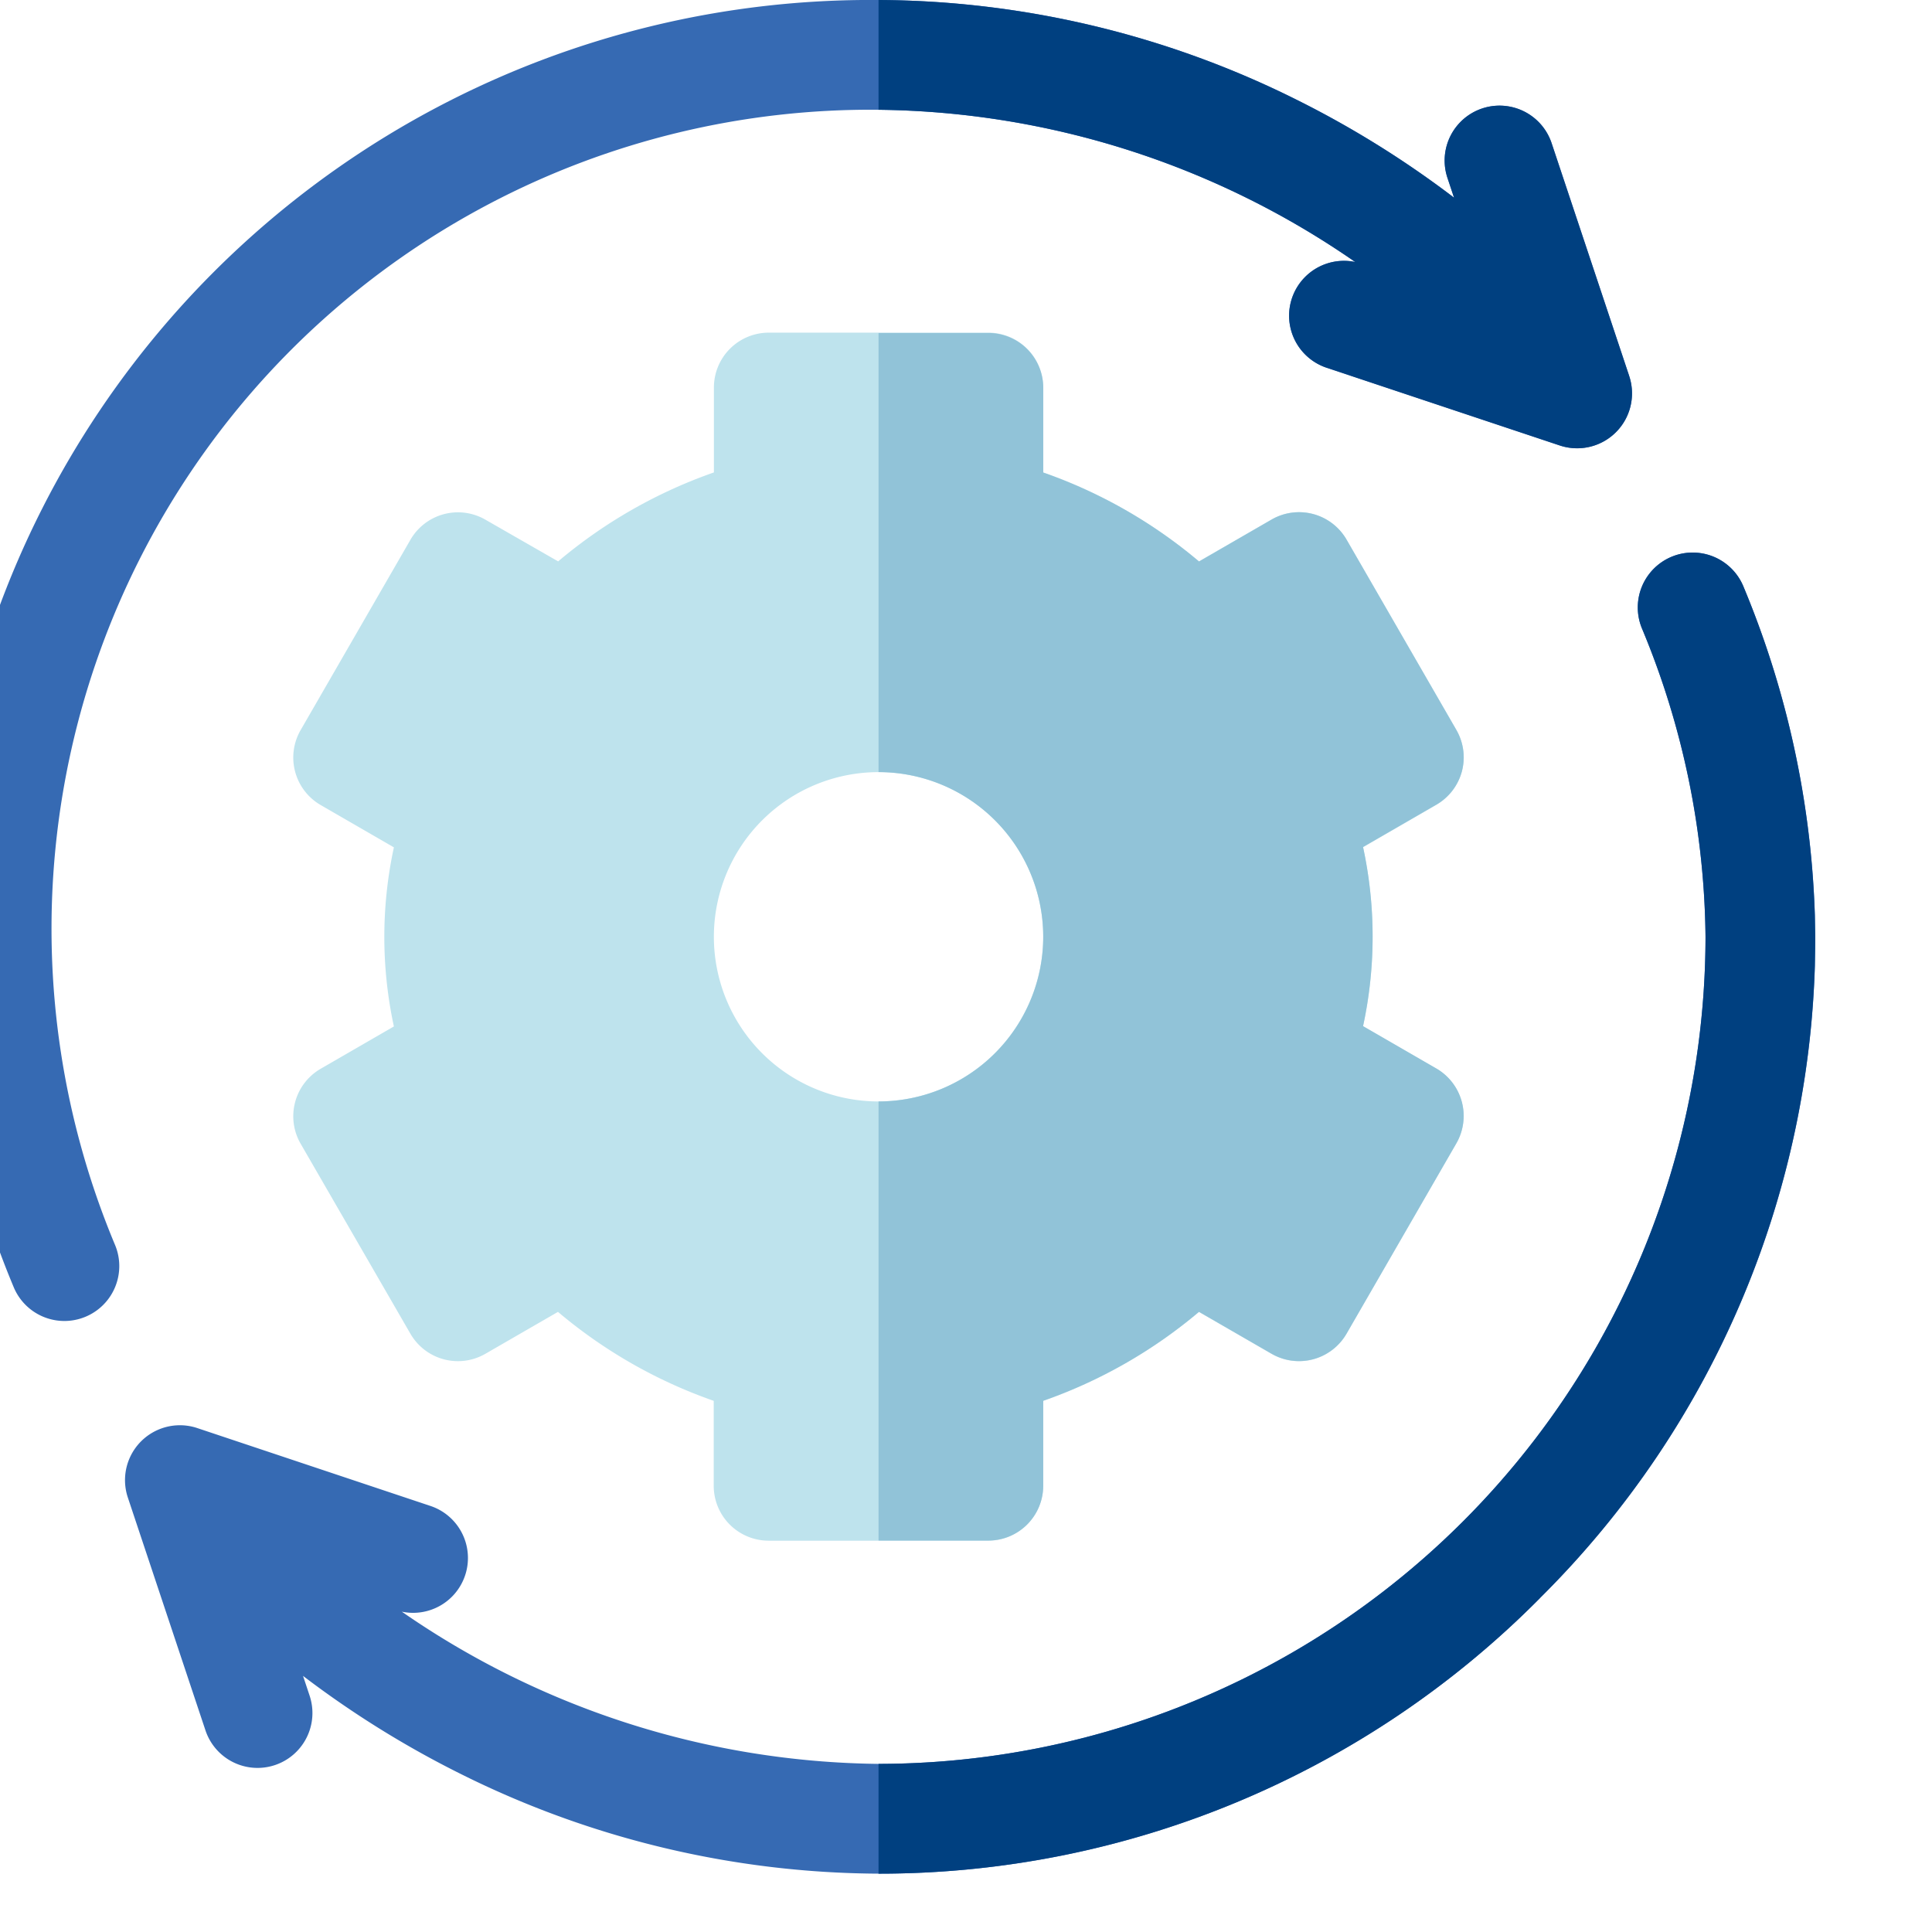 <svg xmlns="http://www.w3.org/2000/svg" xmlns:xlink="http://www.w3.org/1999/xlink" width="66" height="66" viewBox="0 0 66 66">
  <defs>
    <clipPath id="clip-path">
      <rect id="Rectangle_44388" data-name="Rectangle 44388" width="62" height="65" transform="translate(0.066)" fill="#fff" stroke="#707070" stroke-width="1"/>
    </clipPath>
  </defs>
  <g id="Image" transform="translate(-16 -94)">
    <rect id="Image_background" width="66" height="66" transform="translate(16 94)" fill="#fff"/>
    <g id="Mask_Group_363" data-name="Mask Group 363" transform="translate(15.934 94)" clip-path="url(#clip-path)">
      <g id="System_Update_1_" transform="translate(-1.923 0)">
        <path id="Path_44201" data-name="Path 44201" d="M42.043,27.974l-2.5-1.445a14.48,14.48,0,0,0,0-6.118l2.5-1.445A1.875,1.875,0,0,0,42.73,16.4l-3.75-6.5a1.875,1.875,0,0,0-2.561-.686l-2.48,1.432a16.87,16.87,0,0,0-5.321-3.039v-2.9a1.875,1.875,0,0,0-1.875-1.875h-7.5a1.875,1.875,0,0,0-1.875,1.875v2.9a16.871,16.871,0,0,0-5.321,3.039L9.566,9.223A1.875,1.875,0,0,0,7,9.909l-3.75,6.5a1.875,1.875,0,0,0,.686,2.561l2.5,1.445a14.478,14.478,0,0,0,0,6.118l-2.5,1.445a1.875,1.875,0,0,0-.686,2.561L7,37.03a1.875,1.875,0,0,0,2.561.686l2.48-1.432a16.87,16.87,0,0,0,5.321,3.039v2.9A1.875,1.875,0,0,0,19.242,44.1h7.5a1.875,1.875,0,0,0,1.875-1.875v-2.9a16.871,16.871,0,0,0,5.321-3.039l2.48,1.432a1.875,1.875,0,0,0,2.561-.686l3.75-6.5a1.875,1.875,0,0,0-.686-2.561ZM22.992,29.095a5.625,5.625,0,1,1,5.625-5.625A5.632,5.632,0,0,1,22.992,29.095Z" transform="translate(9.009 8.532)" fill="#bee3ed"/>
        <path id="Path_44202" data-name="Path 44202" d="M27.925,17.827a1.876,1.876,0,0,0-.187-1.423l-3.75-6.5a1.875,1.875,0,0,0-2.561-.686l-2.48,1.432a16.87,16.87,0,0,0-5.321-3.039v-2.9A1.875,1.875,0,0,0,11.75,2.844H8v15A5.625,5.625,0,1,1,8,29.095v15h3.75a1.875,1.875,0,0,0,1.875-1.875v-2.9a16.871,16.871,0,0,0,5.321-3.039l2.48,1.432a1.875,1.875,0,0,0,2.561-.686l3.75-6.5a1.875,1.875,0,0,0-.686-2.561l-2.5-1.445a14.483,14.483,0,0,0,0-6.118l2.5-1.445A1.876,1.876,0,0,0,27.925,17.827Z" transform="translate(24.002 8.532)" fill="#91c3d8"/>
        <path id="Path_44203" data-name="Path 44203" d="M57.646,12.846,54.995,4.891a1.875,1.875,0,1,0-3.558,1.186l.225.676a33.552,33.552,0,0,0-5.4-3.356A32.285,32.285,0,0,0,32,0,31.727,31.727,0,0,0,2.451,43.957a1.875,1.875,0,1,0,3.475-1.411A27.977,27.977,0,0,1,32,3.75a29.1,29.1,0,0,1,16.285,5.2,1.874,1.874,0,0,0-.968,3.615l7.955,2.652a1.875,1.875,0,0,0,2.372-2.372Z" transform="translate(0 0)" fill="#366ab3"/>
        <path id="Path_44204" data-name="Path 44204" d="M24.285,8.951a1.874,1.874,0,0,0-.968,3.615l7.955,2.652a1.875,1.875,0,0,0,2.372-2.372L30.993,4.891a1.875,1.875,0,0,0-3.558,1.186l.225.676a33.551,33.551,0,0,0-5.4-3.356A32.286,32.286,0,0,0,8,0V3.75a29.1,29.1,0,0,1,16.285,5.2Z" transform="translate(24.001 0)" fill="#004080"/>
        <path id="Path_44205" data-name="Path 44205" d="M56.856,5.889A1.875,1.875,0,0,0,53.381,7.3a28.026,28.026,0,0,1,2.176,10.545A28.283,28.283,0,0,1,27.306,46.1a29.1,29.1,0,0,1-16.285-5.2,1.874,1.874,0,0,0,.968-3.615L4.033,34.628A1.875,1.875,0,0,0,1.661,37l2.652,7.955A1.875,1.875,0,1,0,7.871,43.77l-.225-.676a33.561,33.561,0,0,0,5.4,3.356,32.29,32.29,0,0,0,14.256,3.4A31.766,31.766,0,0,0,49.9,40.437a31.766,31.766,0,0,0,9.409-22.592A31.756,31.756,0,0,0,56.856,5.889Z" transform="translate(4.695 14.157)" fill="#366ab3"/>
        <path id="Path_44206" data-name="Path 44206" d="M30.592,40.437A31.766,31.766,0,0,0,40,17.845,31.756,31.756,0,0,0,37.55,5.889,1.875,1.875,0,1,0,34.075,7.3a28.026,28.026,0,0,1,2.176,10.545A28.283,28.283,0,0,1,8,46.1v3.75a31.766,31.766,0,0,0,22.592-9.409Z" transform="translate(24.001 14.157)" fill="#004080"/>
      </g>
    </g>
  </g>
</svg>
